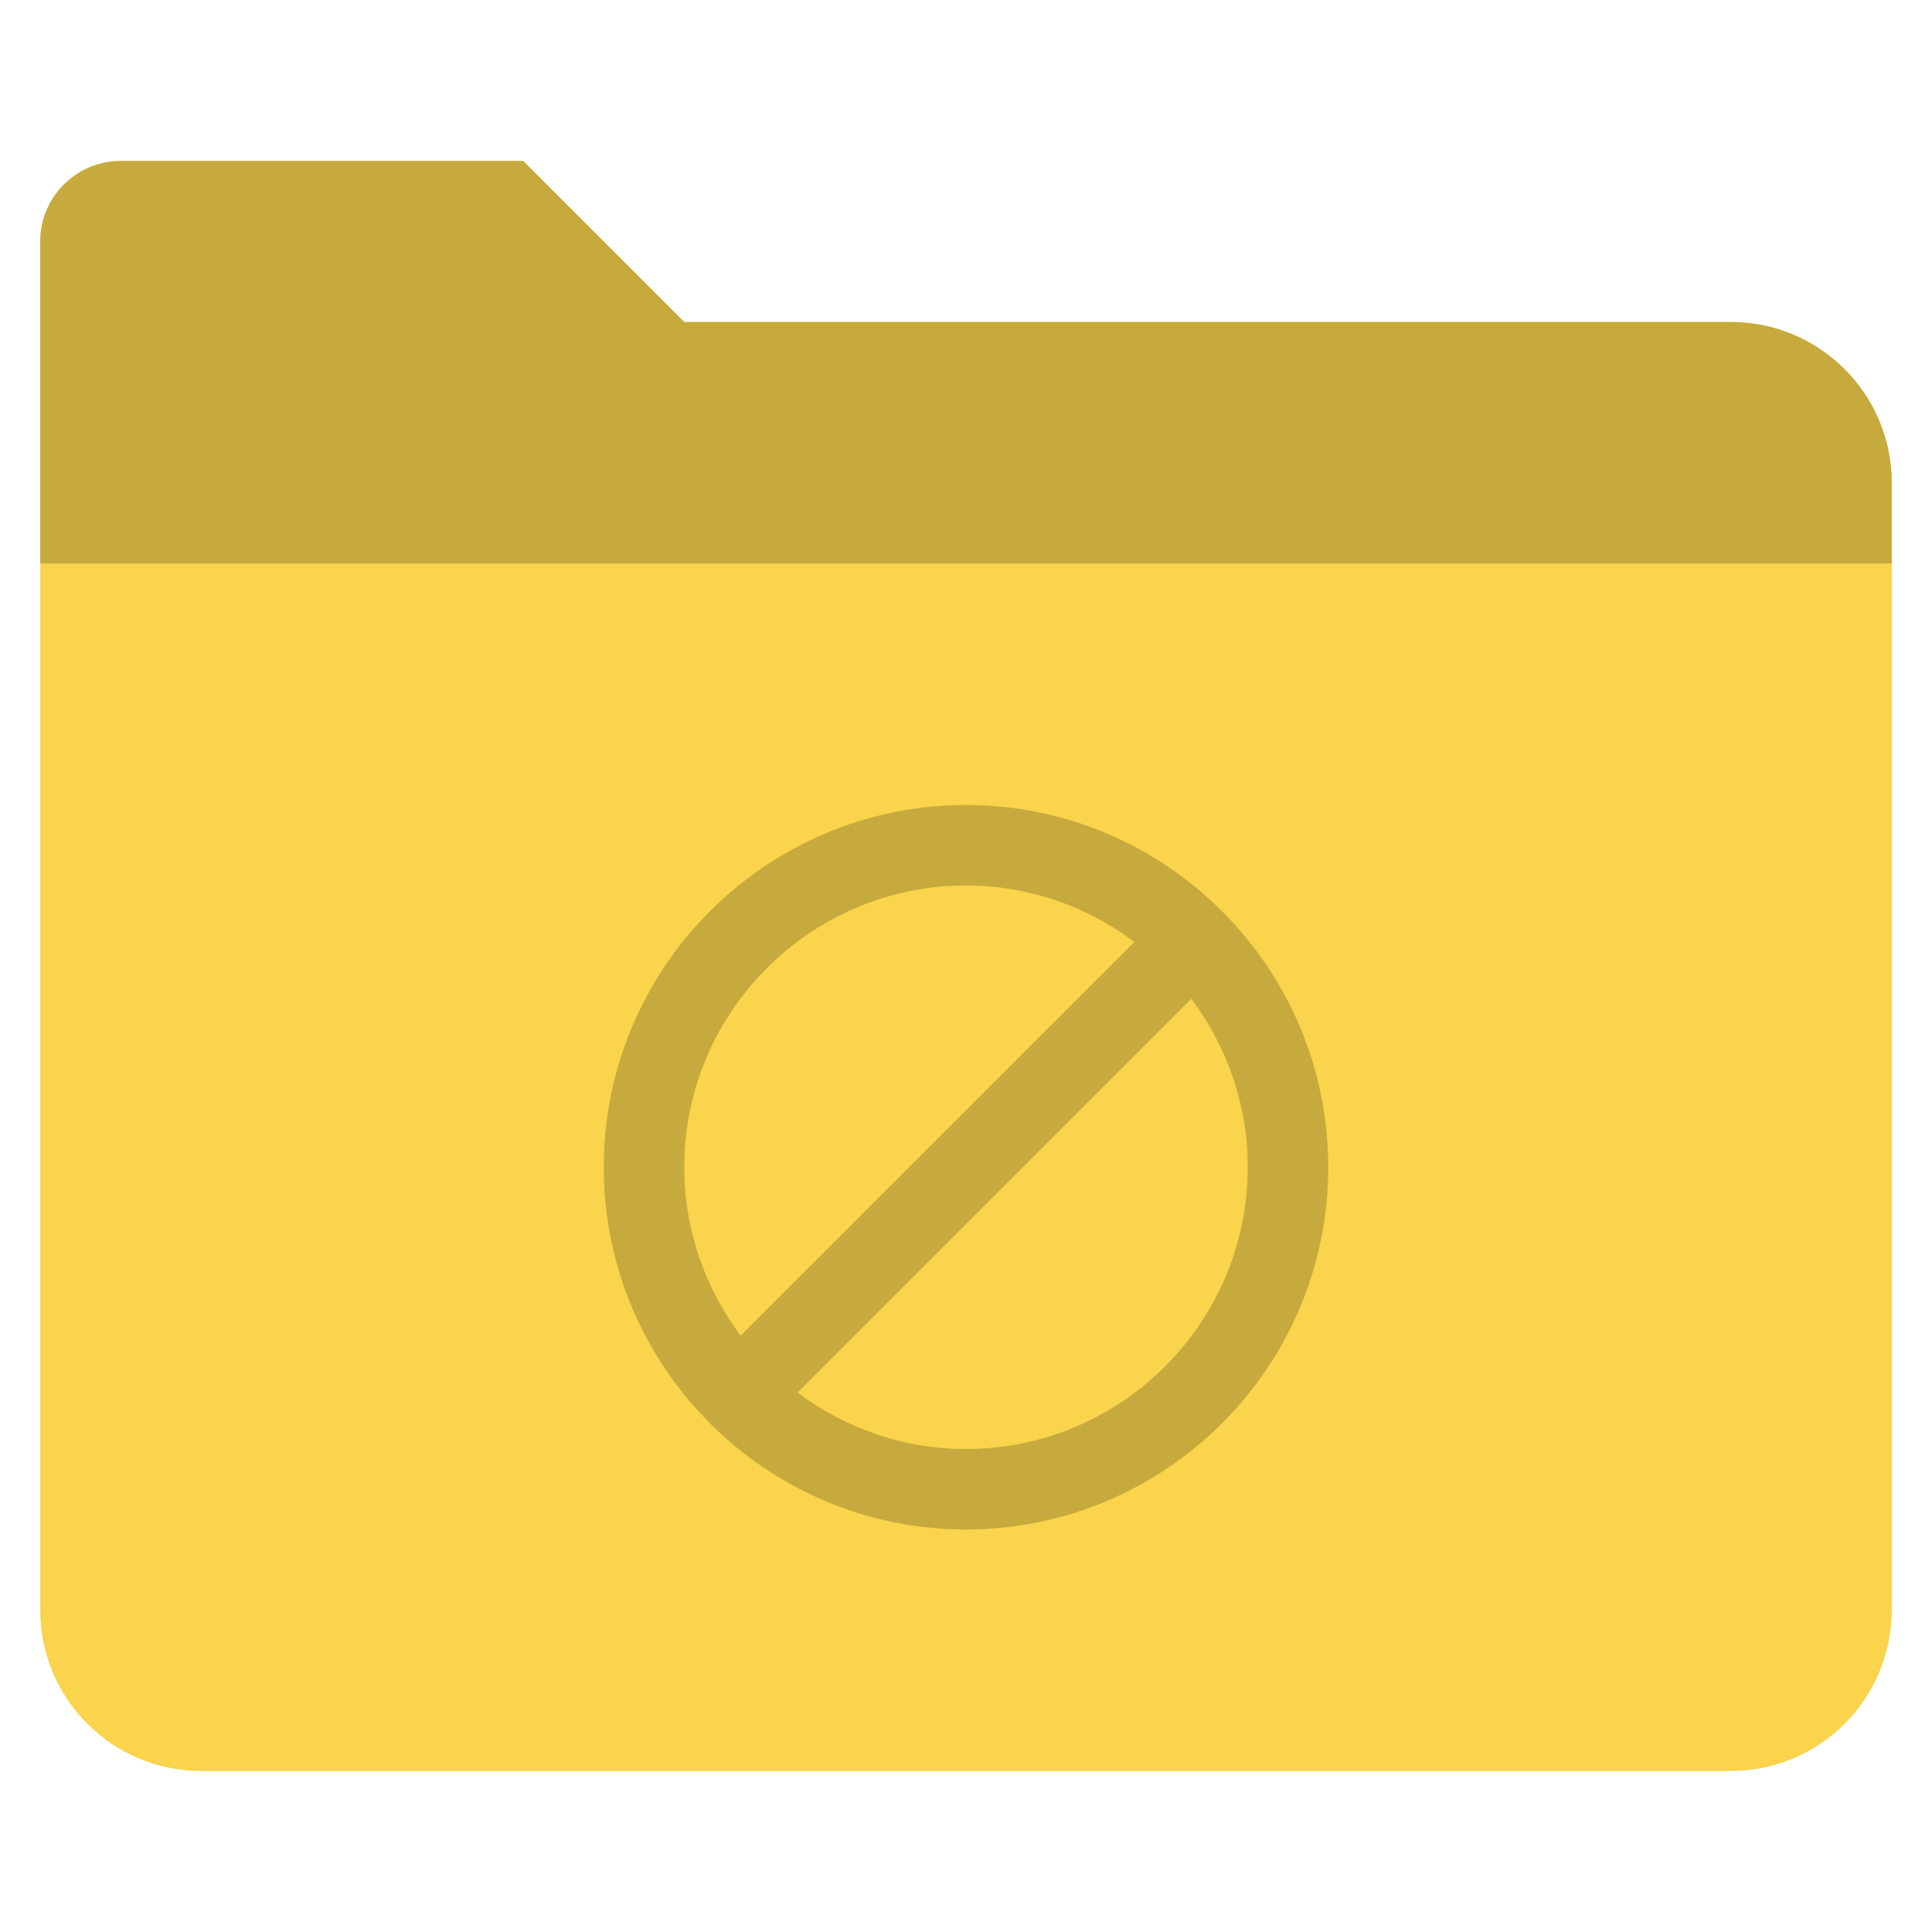 <svg xmlns="http://www.w3.org/2000/svg" height="48" width="48" viewBox="0 0 48 48"><g class="nc-icon-wrapper"><path fill="#F9D44C" d="M17,8l-4-4H3C1.895,4,1,4.895,1,6v34c0,2.209,1.791,4,4,4h38c2.209,0,4-1.791,4-4V12c0-2.209-1.791-4-4-4H17 z"></path> <path fill="#C7AA3D" d="M47,14H1V6c0-1.105,0.895-2,2-2h10l4,4h26c2.209,0,4,1.791,4,4V14z"></path> <path fill="#C7AA3D" d="M24,20c-4.962,0-9,4.037-9,9s4.038,9,9,9s9-4.037,9-9S28.962,20,24,20z M17,29c0-3.859,3.14-7,7-7 c1.57,0,3.015,0.526,4.184,1.402l-9.783,9.783C17.526,32.015,17,30.57,17,29z M24,36c-1.57,0-3.015-0.526-4.184-1.402l9.783-9.783 C30.474,25.985,31,27.43,31,29C31,32.859,27.86,36,24,36z"></path></g></svg>
